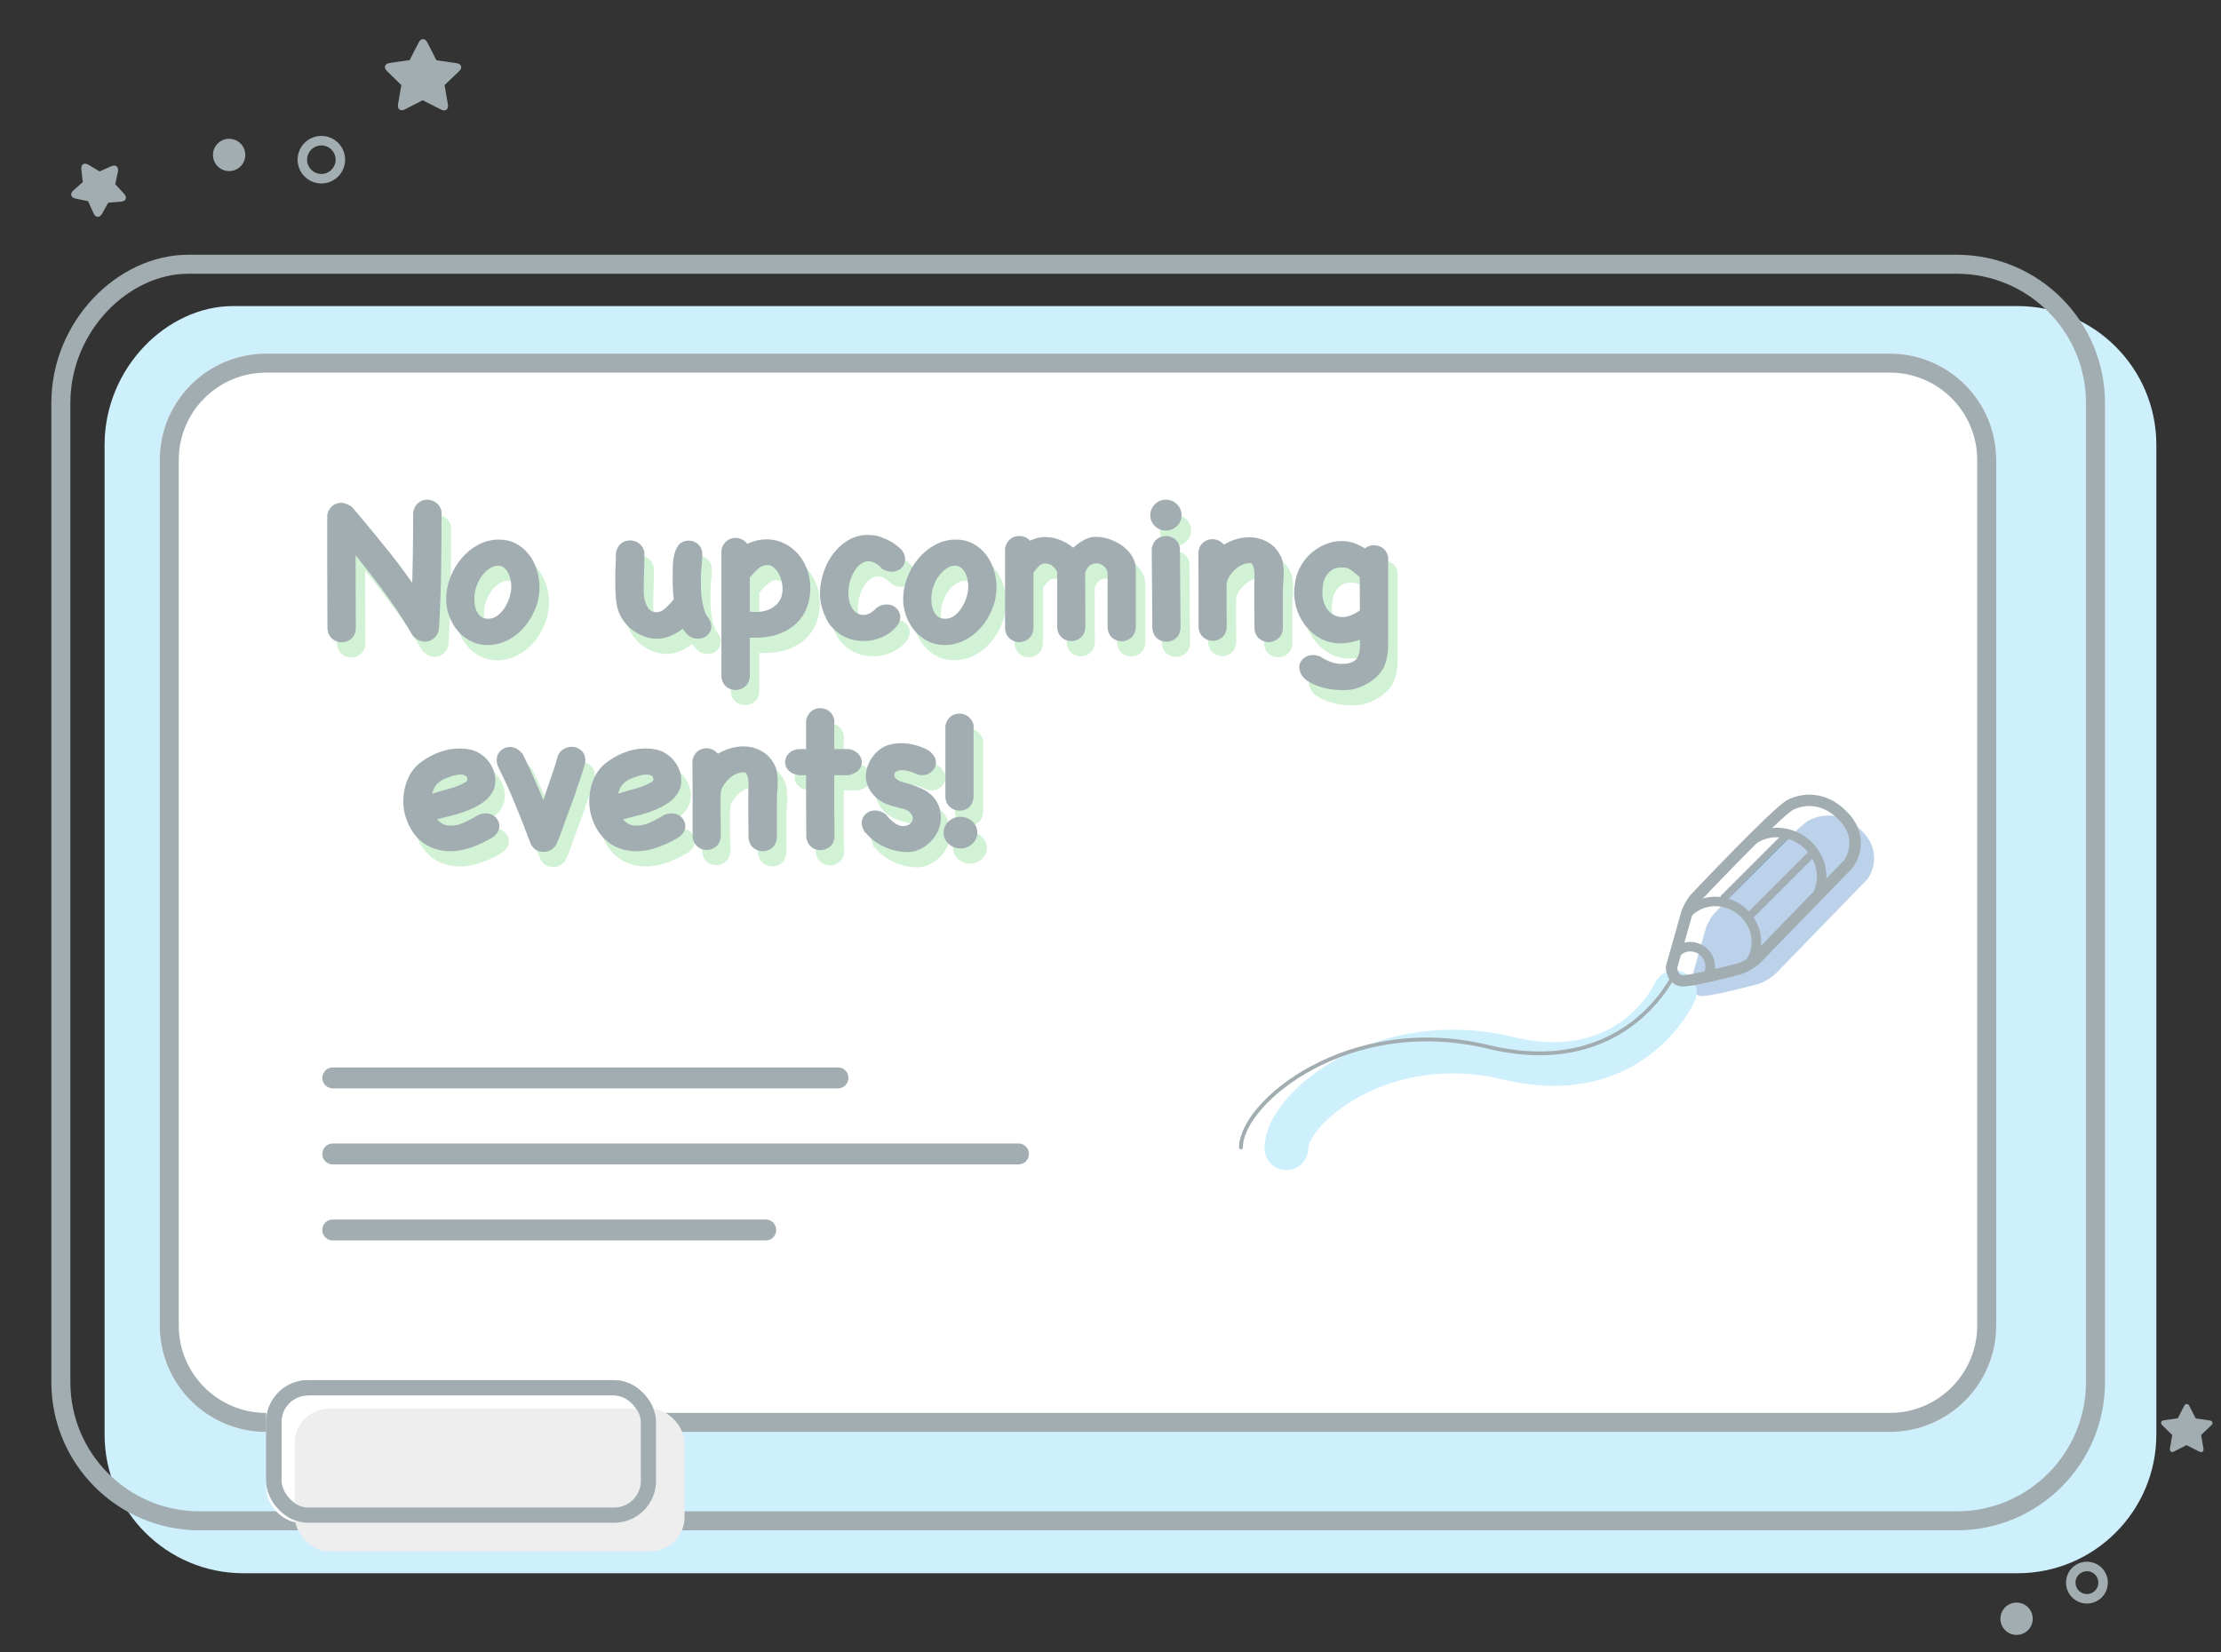 <?xml version="1.0" encoding="UTF-8"?>
<svg width="1168px" height="869px" viewBox="0 0 1168 869" version="1.1" xmlns="http://www.w3.org/2000/svg" xmlns:xlink="http://www.w3.org/1999/xlink">
    <rect x="0" y="0" width="1168" height="869" fill="#333333" stroke="none"/>
    <!-- Generator: Sketch 43.2 (39069) - http://www.bohemiancoding.com/sketch -->
    <title>class is over</title>
    <desc>Created with Sketch.</desc>
    <defs>
        <path d="M140.001,753.232 L139.99,753.232 C109.068,753.232 84,728.161 84,697.226 L84,242.006 L84,242.006 C84,211.075 109.074,186 140.001,186 L993.799,186 C1024.728,186 1049.8,211.071 1049.8,242.006 L1049.8,697.226 C1049.8,728.157 1024.721,753.232 993.809,753.232 L172.385,753.232" id="path-1"></path>
        <rect id="path-2" x="140" y="726" width="205" height="75" rx="18"></rect>
    </defs>
    <g id="Page-1" stroke="none" stroke-width="1" fill="none" fill-rule="evenodd">
        <g id="class-is-over">
            <path d="M55,234.001 C55,193.684 87.685,161 122.573,161 L122.573,161 L1061.006,161 C1101.32,161 1134,193.686 1134,234.001 L1134,754.559 C1134,794.876 1101.322,827.56 1061.001,827.56 L127.999,827.56 C87.683,827.56 55,794.874 55,754.559 L55,234.001 Z" id="Rectangle-15-Copy" fill="#CEF0FD"></path>
            <g id="Rectangle-15">
                <use fill="#FFFFFF" fill-rule="evenodd" xlink:href="#path-1"></use>
                <path stroke="#A2ADB2" stroke-width="10" d="M140.001,748.232 L139.99,748.232 C111.828,748.232 89,725.399 89,697.226 L89,242.006 C89,213.837 111.835,191 140.001,191 L993.799,191 C1021.968,191 1044.8,213.833 1044.8,242.006 L1044.8,697.226 C1044.8,725.392 1021.963,748.232 993.809,748.232 L172.385,748.232 L140.001,748.232 Z"></path>
            </g>
            <path d="M221.141,139 L777.455,139 M806.209,139 L1029.002,139 C1069.318,139 1102,171.68 1102,212.006 L1102,726.994 C1102,767.314 1069.319,800 1029.007,800 L104.993,800 C64.68,800 32,767.32 32,726.994 L32,212.006 C32,171.686 64.683,139 99.009,139 L240.797,139 L806.209,139 Z" id="Rectangle-15" stroke="#A2ADB2" stroke-width="10"></path>
            <path d="M907.5,471.5 L938.516,440.484" id="Line" stroke="#A2ADB2" stroke-width="4" stroke-linecap="square"></path>
            <path d="M889,516.87 C889,516.87 889.202,523.921 895.157,523.921 C901.112,523.921 923.99,517.794 923.99,517.794 C927.195,516.961 931.662,514.362 933.978,511.977 L981.576,462.963 C981.964,462.563 982.513,461.857 982.779,461.385 C982.779,461.385 990.501,449.89 980.32,438.353 C970.14,426.816 958.344,427.831 951.362,431.481 C944.379,435.131 901.775,480.215 901.775,480.215 C899.877,482.213 897.729,485.987 896.98,488.636 L889,516.87 Z" id="Path" fill-opacity="0.477" fill="#71A1D5"></path>
            <path d="M921.5,480.5 L952.516,449.484" id="Line" stroke="#A2ADB2" stroke-width="4" stroke-linecap="square"></path>
            <path d="M676.496,604 C676.496,604 698.852,553.504 764.386,569.314 C829.92,585.125 880.741,543.185 880.741,521.923" id="Path-44" stroke="#CEF0FD" stroke-width="23" stroke-linecap="round" transform="translate(778.618, 562.962) scale(-1, -1) translate(-778.618, -562.962) "></path>
            <path d="M652.614,603.597 C652.614,603.597 677.584,547.196 750.781,564.856 C823.978,582.515 880.741,535.672 880.741,511.923" id="Path-44" stroke="#A2ADB2" stroke-width="2" stroke-linecap="round" transform="translate(766.677, 557.76) scale(-1, -1) translate(-766.677, -557.76) "></path>
            <path d="M929.883,496.437 C929.883,485.391 920.481,476.437 908.883,476.437 C897.285,476.437 887.883,485.391 887.883,496.437" id="Oval" stroke="#A2ADB2" stroke-width="5" transform="translate(908.883, 486.437) rotate(36) translate(-908.883, -486.437) "></path>
            <path d="M964.766,462.169 C964.766,450.132 954.52,440.374 941.881,440.374 C929.242,440.374 918.995,450.132 918.995,462.169" id="Oval" stroke="#A2ADB2" stroke-width="5" transform="translate(941.881, 451.271) rotate(36) translate(-941.881, -451.271) "></path>
            <path d="M902.394,508.809 C902.394,503.435 897.82,499.079 892.177,499.079 C886.535,499.079 881.961,503.435 881.961,508.809" id="Oval" stroke="#A2ADB2" stroke-width="5" transform="translate(892.177, 503.944) rotate(36) translate(-892.177, -503.944) "></path>
            <path d="M879,508.87 C879,508.87 879.202,515.921 885.157,515.921 C891.112,515.921 913.99,509.794 913.99,509.794 C917.195,508.961 921.662,506.362 923.978,503.977 L971.576,454.963 C971.964,454.563 972.513,453.857 972.779,453.385 C972.779,453.385 980.501,441.89 970.32,430.353 C960.14,418.816 948.344,419.831 941.362,423.481 C934.379,427.131 891.775,472.215 891.775,472.215 C889.877,474.213 887.729,477.987 886.98,480.636 L879,508.87 Z" id="Path" stroke="#A2ADB2" stroke-width="6"></path>
            <path d="M174.39,567 L440.06,567" id="Line-Copy" stroke="#A2ADB2" stroke-width="11" stroke-linecap="round" transform="translate(307.53, 566.5) scale(-1, 1) translate(-307.53, -566.5) "></path>
            <path d="M174.46,607 L535.06,607" id="Line-Copy" stroke="#A2ADB2" stroke-width="11" stroke-linecap="round" transform="translate(355.03, 607.5) scale(-1, 1) translate(-355.03, -607.5) "></path>
            <path d="M174.362,647 L402.06,647" id="Line-Copy" stroke="#A2ADB2" stroke-width="11" stroke-linecap="round" transform="translate(288.53, 647.5) scale(-1, 1) translate(-288.53, -647.5) "></path>
            <g id="Rectangle-16">
                <use fill="#FFFFFF" fill-rule="evenodd" xlink:href="#path-2"></use>
                <rect stroke="#92ABB5" stroke-width="8" x="144" y="730" width="197" height="67" rx="18"></rect>
            </g>
            <rect id="Rectangle-16" fill="#EEEEEE" x="155" y="741" width="205" height="75" rx="18"></rect>
            <rect id="Rectangle-16" stroke="#A2ADB2" stroke-width="8" x="144" y="730" width="197" height="67" rx="18"></rect>
            <circle id="Oval-10-Copy" stroke="#A2ADB2" stroke-width="5" cx="1097.5" cy="832.5" r="8.5"></circle>
            <circle id="Oval-10-Copy-3" fill="#A2ADB2" cx="1060.5" cy="851.5" r="8.5"></circle>
            <circle id="Oval-10-Copy" stroke="#A2ADB2" stroke-width="5" cx="169" cy="84" r="10"></circle>
            <circle id="Oval-10-Copy-3" fill="#A2ADB2" cx="120.5" cy="81.5" r="8.5"></circle>
            <path d="M224.282,277.58 C224.65,275.959 225.331,274.762 226.326,273.989 C227.32,273.215 228.444,272.829 229.696,272.829 C230.875,272.829 231.998,273.197 233.066,273.934 C234.134,274.67 234.853,275.775 235.221,277.249 C235.221,287.635 235.147,297.746 235,307.58 C234.853,317.414 234.484,327.562 233.895,338.022 C233.821,338.39 233.785,338.667 233.785,338.851 L233.785,339.348 C233.269,340.748 232.532,341.797 231.575,342.497 C230.617,343.197 229.622,343.547 228.591,343.547 C226.897,343.547 225.276,342.773 223.729,341.227 L222.956,339.901 C220.451,335.702 217.891,331.65 215.276,327.746 C212.661,323.842 209.972,320.048 207.21,316.365 C204.447,312.681 201.63,309.017 198.757,305.37 C195.884,301.724 192.974,298.059 190.028,294.376 L190.028,312.939 C190.028,316.77 190.046,320.748 190.083,324.873 C190.12,328.998 190.138,333.492 190.138,338.354 C190.064,340.269 189.457,341.669 188.315,342.552 C187.173,343.436 185.976,343.878 184.724,343.878 C183.398,343.878 182.201,343.455 181.133,342.608 C180.064,341.761 179.42,340.49 179.199,338.796 C179.199,333.934 179.18,329.017 179.144,324.044 C179.107,319.072 179.088,314.044 179.088,308.961 L179.088,279.017 C179.457,277.543 180.12,276.42 181.077,275.646 C182.035,274.873 183.177,274.486 184.503,274.486 C185.608,274.486 187.007,275.039 188.702,276.144 L192.127,280.122 C197.799,286.899 203.25,293.547 208.481,300.066 C213.711,306.586 218.757,313.529 223.619,320.895 C223.84,313.455 224.006,306.291 224.116,299.403 C224.227,292.516 224.282,285.278 224.282,277.691 L224.282,277.58 Z M267.376,293.823 C270.47,293.823 273.214,294.486 275.608,295.812 C278.002,297.138 280.028,298.888 281.685,301.061 C283.343,303.234 284.595,305.702 285.442,308.464 C286.289,311.227 286.713,314.044 286.713,316.917 C286.713,318.169 286.639,319.33 286.492,320.398 C286.344,321.466 286.16,322.552 285.939,323.657 C285.129,326.678 283.932,329.514 282.348,332.166 C280.764,334.818 278.904,337.12 276.768,339.072 C274.632,341.024 272.256,342.552 269.641,343.657 C267.026,344.762 264.282,345.315 261.409,345.315 C258.389,345.315 255.645,344.652 253.177,343.326 C250.709,342 248.628,340.287 246.934,338.188 C245.239,336.088 243.932,333.731 243.011,331.116 C242.09,328.501 241.63,325.867 241.63,323.215 C241.63,319.532 242.311,315.941 243.674,312.442 C245.037,308.943 246.878,305.812 249.199,303.05 C251.519,300.287 254.245,298.059 257.376,296.365 C260.506,294.67 263.84,293.823 267.376,293.823 Z M253.122,317.58 C252.68,319.274 252.459,321.153 252.459,323.215 C252.459,325.278 252.753,327.212 253.343,329.017 C253.932,330.821 254.908,332.35 256.271,333.602 C257.634,334.855 259.457,335.481 261.74,335.481 C263.95,335.481 265.921,334.836 267.652,333.547 C269.383,332.258 270.856,330.674 272.072,328.796 C273.287,326.917 274.227,324.891 274.89,322.718 C275.552,320.545 275.884,318.575 275.884,316.807 C275.884,315.186 275.7,313.584 275.331,312 C274.963,310.416 274.392,308.998 273.619,307.746 C272.845,306.494 271.906,305.481 270.801,304.707 C269.696,303.934 268.444,303.547 267.044,303.547 C265.276,303.547 263.619,304.007 262.072,304.928 C260.525,305.849 259.144,306.991 257.928,308.354 C256.713,309.716 255.7,311.227 254.89,312.884 C254.079,314.541 253.49,316.107 253.122,317.58 Z M375.663,333.823 C376.621,335.149 377.099,336.365 377.099,337.47 C377.099,338.796 376.602,339.882 375.608,340.729 C374.613,341.576 373.416,342 372.017,342 C370.322,342 368.867,341.374 367.652,340.122 C366.436,338.869 365.424,337.396 364.613,335.702 C362.772,337.396 360.599,338.869 358.094,340.122 C355.589,341.374 353.048,342 350.47,342 C348.481,342 346.51,341.65 344.558,340.95 C342.606,340.25 340.801,339.293 339.144,338.077 C337.486,336.862 336.05,335.444 334.834,333.823 C333.619,332.203 332.68,330.471 332.017,328.63 C331.427,326.715 331.041,324.615 330.856,322.331 C330.672,320.048 330.58,317.654 330.58,315.149 L330.58,310.398 C330.58,308.851 330.617,307.341 330.691,305.867 C330.764,304.615 330.82,303.4 330.856,302.221 C330.893,301.042 330.912,299.937 330.912,298.906 C331.28,297.285 331.961,296.107 332.956,295.37 C333.95,294.634 335.11,294.265 336.436,294.265 C337.541,294.265 338.628,294.615 339.696,295.315 C340.764,296.015 341.483,297.101 341.851,298.575 L341.851,303.547 C341.851,305.168 341.814,306.788 341.74,308.409 C341.667,310.103 341.611,311.761 341.575,313.381 C341.538,315.002 341.519,316.733 341.519,318.575 C341.519,322.553 342.293,325.794 343.84,328.298 C345.387,330.803 347.486,332.055 350.138,332.055 C352.274,332.055 354.263,331.227 356.105,329.569 C357.947,327.912 359.715,326.015 361.409,323.878 C360.967,320.343 360.746,316.733 360.746,313.05 C360.746,310.913 360.764,308.74 360.801,306.53 C360.838,304.32 361.059,302.313 361.464,300.508 C361.869,298.703 362.495,297.23 363.343,296.088 C364.19,294.947 365.46,294.376 367.155,294.376 C368.481,294.376 369.678,294.818 370.746,295.702 C371.814,296.586 372.348,297.912 372.348,299.68 C372.348,301.227 372.238,302.994 372.017,304.983 C371.869,306.236 371.759,307.562 371.685,308.961 C371.611,310.361 371.575,311.797 371.575,313.271 C371.575,315.26 371.63,317.267 371.74,319.293 C371.851,321.319 372.072,323.252 372.403,325.094 C372.735,326.936 373.158,328.611 373.674,330.122 C374.19,331.632 374.853,332.866 375.663,333.823 Z M386.381,297.58 C386.75,296.033 387.431,294.873 388.425,294.099 C389.42,293.326 390.543,292.939 391.796,292.939 C392.901,292.939 393.969,293.271 395,293.934 C396.031,294.597 396.768,295.554 397.21,296.807 C398.831,295.775 400.599,295.002 402.514,294.486 C404.429,293.971 406.344,293.713 408.26,293.713 C411.206,293.713 413.95,294.339 416.492,295.591 C419.033,296.843 421.243,298.538 423.122,300.674 C425,302.81 426.473,305.315 427.541,308.188 C428.61,311.061 429.144,314.081 429.144,317.249 C429.144,320.785 428.573,324.026 427.431,326.972 C426.289,329.919 424.576,332.46 422.293,334.597 C420.009,336.733 417.21,338.409 413.895,339.624 C410.58,340.84 406.713,341.448 402.293,341.448 L399.751,341.448 C398.941,341.448 398.131,341.374 397.32,341.227 L397.32,363.547 C397.247,365.389 396.639,366.751 395.497,367.635 C394.355,368.519 393.122,368.961 391.796,368.961 C390.543,368.961 389.383,368.556 388.315,367.746 C387.247,366.936 386.602,365.683 386.381,363.989 L386.381,297.58 Z M397.32,311.061 L397.32,331.392 C399.015,331.761 400.672,331.945 402.293,331.945 C406.934,331.945 410.801,330.692 413.895,328.188 C416.989,325.683 418.536,322.221 418.536,317.801 C418.536,316.107 418.297,314.394 417.818,312.663 C417.339,310.932 416.657,309.366 415.773,307.967 C414.889,306.567 413.84,305.425 412.624,304.541 C411.409,303.657 410.101,303.215 408.702,303.215 C406.418,303.215 404.392,303.971 402.624,305.481 C400.856,306.991 399.346,308.556 398.094,310.177 L397.32,311.061 Z M467.155,329.514 C467.744,328.924 468.407,328.519 469.144,328.298 C469.88,328.077 470.617,327.967 471.354,327.967 C472.827,327.967 474.042,328.427 475,329.348 C475.958,330.269 476.436,331.355 476.436,332.608 C476.436,333.86 475.884,335.149 474.779,336.475 C472.716,338.759 470.322,340.453 467.597,341.558 C464.871,342.663 462.035,343.215 459.088,343.215 C457.173,343.215 455.276,342.958 453.398,342.442 C451.519,341.926 449.751,341.134 448.094,340.066 C446.436,338.998 444.945,337.691 443.619,336.144 C442.293,334.597 441.262,332.792 440.525,330.729 L440.525,330.84 C438.683,326.641 437.947,322.368 438.315,318.022 C438.536,314.928 439.217,311.816 440.359,308.685 C441.501,305.554 443.066,302.7 445.055,300.122 C447.044,297.543 449.42,295.444 452.182,293.823 C454.945,292.203 457.983,291.392 461.298,291.392 C462.33,291.392 463.324,291.448 464.282,291.558 C465.239,291.669 466.234,291.908 467.265,292.276 C469.328,293.013 471.188,293.86 472.845,294.818 C474.503,295.775 476.179,297.101 477.873,298.796 C478.61,300.048 478.978,301.116 478.978,302 C478.978,302.958 478.757,303.805 478.315,304.541 C477.873,305.278 477.265,305.831 476.492,306.199 C475.718,306.567 474.797,306.733 473.729,306.696 C472.661,306.659 471.538,306.346 470.359,305.757 C468.812,304.136 467.32,302.976 465.884,302.276 C464.448,301.576 463.066,301.227 461.74,301.227 C459.972,301.227 458.315,301.761 456.768,302.829 C455.221,303.897 453.895,305.315 452.79,307.083 C451.685,308.851 450.801,310.84 450.138,313.05 C449.475,315.26 449.144,317.506 449.144,319.79 C449.144,321.042 449.236,322.295 449.42,323.547 C449.604,324.799 449.954,325.978 450.47,327.083 C451.427,329.293 452.68,330.913 454.227,331.945 C455.773,332.976 457.394,333.492 459.088,333.492 C460.341,333.492 461.667,333.16 463.066,332.497 C464.466,331.834 465.792,330.84 467.044,329.514 L467.155,329.514 Z M507.707,293.823 C510.801,293.823 513.545,294.486 515.939,295.812 C518.333,297.138 520.359,298.888 522.017,301.061 C523.674,303.234 524.926,305.702 525.773,308.464 C526.621,311.227 527.044,314.044 527.044,316.917 C527.044,318.169 526.971,319.33 526.823,320.398 C526.676,321.466 526.492,322.552 526.271,323.657 C525.46,326.678 524.263,329.514 522.68,332.166 C521.096,334.818 519.236,337.12 517.099,339.072 C514.963,341.024 512.587,342.552 509.972,343.657 C507.357,344.762 504.613,345.315 501.74,345.315 C498.72,345.315 495.976,344.652 493.508,343.326 C491.041,342 488.959,340.287 487.265,338.188 C485.571,336.088 484.263,333.731 483.343,331.116 C482.422,328.501 481.961,325.867 481.961,323.215 C481.961,319.532 482.643,315.941 484.006,312.442 C485.368,308.943 487.21,305.812 489.53,303.05 C491.851,300.287 494.576,298.059 497.707,296.365 C500.838,294.67 504.171,293.823 507.707,293.823 Z M493.453,317.58 C493.011,319.274 492.79,321.153 492.79,323.215 C492.79,325.278 493.085,327.212 493.674,329.017 C494.263,330.821 495.239,332.35 496.602,333.602 C497.965,334.855 499.788,335.481 502.072,335.481 C504.282,335.481 506.252,334.836 507.983,333.547 C509.715,332.258 511.188,330.674 512.403,328.796 C513.619,326.917 514.558,324.891 515.221,322.718 C515.884,320.545 516.215,318.575 516.215,316.807 C516.215,315.186 516.031,313.584 515.663,312 C515.295,310.416 514.724,308.998 513.95,307.746 C513.177,306.494 512.238,305.481 511.133,304.707 C510.028,303.934 508.775,303.547 507.376,303.547 C505.608,303.547 503.95,304.007 502.403,304.928 C500.856,305.849 499.475,306.991 498.26,308.354 C497.044,309.716 496.031,311.227 495.221,312.884 C494.411,314.541 493.821,316.107 493.453,317.58 Z M562.956,338.243 L562.956,308.519 C562.145,306.53 560.93,304.965 559.309,303.823 C557.689,302.681 555.884,302.221 553.895,302.442 C553.158,302.516 552.532,302.663 552.017,302.884 C551.501,303.105 550.985,303.436 550.47,303.878 C549.954,304.32 549.383,304.91 548.757,305.646 C548.131,306.383 547.376,307.304 546.492,308.409 L546.492,338.354 C546.418,340.195 545.81,341.558 544.669,342.442 C543.527,343.326 542.293,343.768 540.967,343.768 C539.715,343.768 538.554,343.363 537.486,342.552 C536.418,341.742 535.773,340.49 535.552,338.796 L535.552,296.475 C536.436,293.455 538.241,291.945 540.967,291.945 C541.998,291.945 542.956,292.184 543.84,292.663 C544.724,293.142 545.424,293.934 545.939,295.039 C547.044,294.376 548.352,293.786 549.862,293.271 C551.372,292.755 552.974,292.497 554.669,292.497 C557.32,292.497 559.991,293.087 562.68,294.265 C565.368,295.444 567.597,296.991 569.365,298.906 C570.101,298.169 570.93,297.414 571.851,296.641 C572.772,295.867 573.729,295.168 574.724,294.541 C575.718,293.915 576.75,293.4 577.818,292.994 C578.886,292.589 579.972,292.387 581.077,292.387 C583.435,292.387 585.755,292.792 588.039,293.602 C590.322,294.413 592.385,295.499 594.227,296.862 C596.068,298.225 597.541,299.808 598.646,301.613 C599.751,303.418 600.304,305.352 600.304,307.414 L600.304,337.912 C600.23,339.753 599.622,341.116 598.481,342 C597.339,342.884 596.142,343.326 594.89,343.326 C593.564,343.326 592.385,342.921 591.354,342.11 C590.322,341.3 589.696,340.048 589.475,338.354 L589.475,308.519 C588.665,306.236 587.523,304.634 586.05,303.713 C584.576,302.792 583.14,302.331 581.74,302.331 C580.046,302.331 578.536,302.773 577.21,303.657 C575.884,304.541 574.705,306.199 573.674,308.63 L573.785,337.801 C573.711,339.643 573.122,341.006 572.017,341.89 C570.912,342.773 569.696,343.215 568.37,343.215 C567.044,343.215 565.866,342.81 564.834,342 C563.803,341.19 563.177,339.937 562.956,338.243 Z M623.84,338.133 C623.766,339.974 623.177,341.337 622.072,342.221 C620.967,343.105 619.751,343.547 618.425,343.547 C617.099,343.547 615.921,343.142 614.89,342.331 C613.858,341.521 613.232,340.269 613.011,338.575 L612.68,296.586 C613.048,295.039 613.711,293.878 614.669,293.105 C615.626,292.331 616.768,291.945 618.094,291.945 C619.273,291.945 620.378,292.295 621.409,292.994 C622.44,293.694 623.14,294.781 623.508,296.254 L623.84,338.133 Z M611.906,279.017 C611.906,277.322 612.514,275.867 613.729,274.652 C614.945,273.436 616.4,272.829 618.094,272.829 C619.862,272.829 621.354,273.436 622.569,274.652 C623.785,275.867 624.392,277.322 624.392,279.017 C624.392,280.711 623.785,282.147 622.569,283.326 C621.354,284.505 619.862,285.094 618.094,285.094 C616.4,285.094 614.945,284.505 613.729,283.326 C612.514,282.147 611.906,280.711 611.906,279.017 Z M677.652,338.354 C677.578,340.195 676.971,341.558 675.829,342.442 C674.687,343.326 673.49,343.768 672.238,343.768 C670.912,343.768 669.715,343.363 668.646,342.552 C667.578,341.742 666.934,340.49 666.713,338.796 L666.713,336.088 C666.713,335.094 666.694,333.768 666.657,332.11 C666.621,330.453 666.602,328.317 666.602,325.702 L666.602,315.481 C666.602,314.523 666.639,313.308 666.713,311.834 C666.786,310.361 666.713,308.906 666.492,307.47 C666.271,306.033 665.847,304.799 665.221,303.768 C664.595,302.737 663.619,302.221 662.293,302.221 C660.083,302.221 657.928,302.847 655.829,304.099 C653.729,305.352 651.832,307.193 650.138,309.624 C649.549,310.508 649.088,311.337 648.757,312.11 C648.425,312.884 648.186,314.007 648.039,315.481 L648.039,326.586 C648.039,330.232 648.076,333.934 648.149,337.691 C648.076,339.532 647.486,340.895 646.381,341.779 C645.276,342.663 644.061,343.105 642.735,343.105 C641.482,343.105 640.322,342.7 639.254,341.89 C638.186,341.079 637.541,339.827 637.32,338.133 L637.32,318.243 C637.32,315.002 637.302,311.742 637.265,308.464 C637.228,305.186 637.21,301.779 637.21,298.243 C637.578,296.622 638.26,295.444 639.254,294.707 C640.249,293.971 641.372,293.602 642.624,293.602 C643.656,293.602 644.687,293.915 645.718,294.541 C646.75,295.168 647.449,296.107 647.818,297.359 C649.954,295.886 652.238,294.726 654.669,293.878 C657.099,293.031 659.604,292.608 662.182,292.608 C664.982,292.608 667.652,293.271 670.193,294.597 C672.735,295.923 674.779,297.948 676.326,300.674 C677.063,302 677.541,303.4 677.762,304.873 C677.983,306.346 678.094,307.856 678.094,309.403 C678.094,310.95 678.02,312.479 677.873,313.989 C677.726,315.499 677.652,316.917 677.652,318.243 L677.652,338.354 Z M690.249,359.127 C690.249,357.58 690.985,356.328 692.459,355.37 C693.932,354.413 695.847,354.302 698.204,355.039 C702.477,357.838 706.565,359.238 710.47,359.238 C714.669,359.238 717.67,358.262 719.475,356.309 C721.28,354.357 722.182,351.503 722.182,347.746 L722.182,341.779 L717.762,343.215 C715.994,343.657 714.521,343.971 713.343,344.155 C712.164,344.339 710.985,344.431 709.807,344.431 C706.492,344.431 703.453,343.713 700.691,342.276 C697.928,340.84 695.589,338.961 693.674,336.641 C691.759,334.32 690.267,331.705 689.199,328.796 C688.131,325.886 687.597,322.921 687.597,319.901 C687.597,318.206 687.744,316.475 688.039,314.707 C688.333,312.939 688.812,311.208 689.475,309.514 C690.285,307.451 691.409,305.499 692.845,303.657 C694.282,301.816 695.939,300.232 697.818,298.906 C699.696,297.58 701.703,296.53 703.84,295.757 C705.976,294.983 708.186,294.597 710.47,294.597 C712.974,294.597 715.239,295.02 717.265,295.867 C719.291,296.715 721.262,297.764 723.177,299.017 C724.208,297.543 725.645,296.807 727.486,296.807 C728.738,296.807 729.88,297.157 730.912,297.856 C731.943,298.556 732.643,299.643 733.011,301.116 L733.011,347.414 C733.011,351.319 732.403,354.689 731.188,357.525 C729.972,360.361 727.634,362.921 724.171,365.204 C722.772,366.088 721.225,366.88 719.53,367.58 C717.836,368.28 716.142,368.703 714.448,368.851 C712.753,369.072 710.599,369.09 707.983,368.906 C705.368,368.722 702.772,368.243 700.193,367.47 C697.615,366.696 695.368,365.646 693.453,364.32 C691.538,362.994 690.47,361.263 690.249,359.127 Z M722.182,330.066 C722.182,326.751 722.164,323.529 722.127,320.398 C722.09,317.267 722.072,314.044 722.072,310.729 C720.599,309.403 719.033,308.077 717.376,306.751 C715.718,305.425 713.932,304.689 712.017,304.541 C708.996,304.32 706.584,304.762 704.779,305.867 C702.974,306.972 701.593,308.354 700.635,310.011 C699.678,311.669 699.07,313.381 698.812,315.149 C698.554,316.917 698.425,318.354 698.425,319.459 C698.425,321.816 698.757,323.934 699.42,325.812 C700.083,327.691 700.985,329.274 702.127,330.564 C703.269,331.853 704.613,332.847 706.16,333.547 C707.707,334.247 709.328,334.597 711.022,334.597 C714.411,334.597 718.131,333.087 722.182,330.066 Z M257.541,438.409 C258.72,437.967 259.807,437.783 260.801,437.856 C261.796,437.93 262.643,438.188 263.343,438.63 C264.042,439.072 264.595,439.643 265,440.343 C265.405,441.042 265.608,441.797 265.608,442.608 C265.608,443.418 265.35,444.21 264.834,444.983 C264.319,445.757 263.508,446.475 262.403,447.138 C259.309,448.98 255.976,450.545 252.403,451.834 C248.831,453.123 245.239,453.768 241.63,453.768 C239.494,453.768 237.32,453.455 235.11,452.829 C232.901,452.203 230.838,451.227 228.923,449.901 C225.829,447.617 223.416,444.615 221.685,440.895 C219.954,437.175 219.088,433.363 219.088,429.459 C219.088,425.628 219.843,421.945 221.354,418.409 C222.864,414.873 225.276,412 228.591,409.79 C231.243,407.948 234.116,406.475 237.21,405.37 C240.304,404.265 243.508,403.713 246.823,403.713 C248.591,403.713 250.322,403.897 252.017,404.265 C253.637,404.634 255.147,405.278 256.547,406.199 C257.947,407.12 259.162,408.225 260.193,409.514 C261.225,410.803 262.035,412.221 262.624,413.768 C263.214,415.315 263.508,416.862 263.508,418.409 C263.508,419.44 263.398,420.435 263.177,421.392 C262.956,422.35 262.551,423.271 261.961,424.155 C260.856,425.923 259.346,427.451 257.431,428.74 C255.516,430.029 253.416,431.153 251.133,432.11 C248.849,433.068 246.492,433.878 244.061,434.541 C241.63,435.204 239.346,435.794 237.21,436.309 C234.926,436.899 233.471,437.267 232.845,437.414 C232.219,437.562 231.832,437.635 231.685,437.635 C232.716,439.772 234.19,441.466 236.105,442.718 C238.02,443.971 240.378,444.486 243.177,444.265 C245.534,444.118 247.983,443.436 250.525,442.221 C253.066,441.006 255.405,439.735 257.541,438.409 Z M237.21,416.199 C234.779,417.451 232.974,419.127 231.796,421.227 C230.617,423.326 229.954,425.665 229.807,428.243 L229.972,428.188 C230.083,428.151 230.414,428.059 230.967,427.912 C231.519,427.764 232.348,427.525 233.453,427.193 C234.558,426.862 236.142,426.401 238.204,425.812 C238.941,425.591 240.046,425.278 241.519,424.873 C242.993,424.468 244.484,423.989 245.994,423.436 C247.505,422.884 248.904,422.239 250.193,421.503 C251.483,420.766 252.348,419.956 252.79,419.072 C252.937,416.936 252.459,415.462 251.354,414.652 C250.249,413.842 248.923,413.436 247.376,413.436 C245.681,413.436 243.877,413.75 241.961,414.376 C240.046,415.002 238.462,415.61 237.21,416.199 Z M300.414,405.812 C301.004,404.781 301.796,404.026 302.79,403.547 C303.785,403.068 304.761,402.829 305.718,402.829 C307.118,402.829 308.352,403.326 309.42,404.32 C310.488,405.315 310.948,406.77 310.801,408.685 C309.991,411.779 309.07,414.781 308.039,417.691 C307.007,420.6 305.976,423.529 304.945,426.475 L305.055,426.475 L303.287,431.337 L301.409,436.309 C300.451,439.035 299.494,441.724 298.536,444.376 C297.578,447.028 296.584,449.495 295.552,451.779 C294.227,453.326 292.68,454.099 290.912,454.099 C288.554,454.099 286.897,453.105 285.939,451.116 C283.361,444.191 280.672,437.322 277.873,430.508 C275.074,423.694 272.053,417.046 268.812,410.564 C268.37,409.532 268.168,408.556 268.204,407.635 C268.241,406.715 268.481,405.904 268.923,405.204 C269.365,404.505 269.954,403.952 270.691,403.547 C271.427,403.142 272.238,402.939 273.122,402.939 C275.037,402.939 276.768,403.934 278.315,405.923 C280.451,410.343 282.569,414.928 284.669,419.68 C286.768,424.431 288.849,429.422 290.912,434.652 C291.133,434.136 291.335,433.602 291.519,433.05 C291.704,432.497 291.906,431.853 292.127,431.116 C292.348,430.379 292.624,429.495 292.956,428.464 C293.287,427.433 293.711,426.18 294.227,424.707 C295.331,421.613 296.4,418.519 297.431,415.425 C298.462,412.331 299.457,409.127 300.414,405.812 Z M355.331,438.409 C356.51,437.967 357.597,437.783 358.591,437.856 C359.586,437.93 360.433,438.188 361.133,438.63 C361.832,439.072 362.385,439.643 362.79,440.343 C363.195,441.042 363.398,441.797 363.398,442.608 C363.398,443.418 363.14,444.21 362.624,444.983 C362.109,445.757 361.298,446.475 360.193,447.138 C357.099,448.98 353.766,450.545 350.193,451.834 C346.621,453.123 343.029,453.768 339.42,453.768 C337.284,453.768 335.111,453.455 332.901,452.829 C330.691,452.203 328.628,451.227 326.713,449.901 C323.619,447.617 321.206,444.615 319.475,440.895 C317.744,437.175 316.878,433.363 316.878,429.459 C316.878,425.628 317.634,421.945 319.144,418.409 C320.654,414.873 323.066,412 326.381,409.79 C329.033,407.948 331.906,406.475 335,405.37 C338.094,404.265 341.298,403.713 344.613,403.713 C346.381,403.713 348.112,403.897 349.807,404.265 C351.427,404.634 352.937,405.278 354.337,406.199 C355.737,407.12 356.952,408.225 357.983,409.514 C359.015,410.803 359.825,412.221 360.414,413.768 C361.004,415.315 361.298,416.862 361.298,418.409 C361.298,419.44 361.188,420.435 360.967,421.392 C360.746,422.35 360.341,423.271 359.751,424.155 C358.646,425.923 357.136,427.451 355.221,428.74 C353.306,430.029 351.206,431.153 348.923,432.11 C346.639,433.068 344.282,433.878 341.851,434.541 C339.42,435.204 337.136,435.794 335,436.309 C332.716,436.899 331.262,437.267 330.635,437.414 C330.009,437.562 329.622,437.635 329.475,437.635 C330.506,439.772 331.98,441.466 333.895,442.718 C335.81,443.971 338.168,444.486 340.967,444.265 C343.324,444.118 345.773,443.436 348.315,442.221 C350.856,441.006 353.195,439.735 355.331,438.409 Z M335,416.199 C332.569,417.451 330.764,419.127 329.586,421.227 C328.407,423.326 327.744,425.665 327.597,428.243 L327.762,428.188 C327.873,428.151 328.204,428.059 328.757,427.912 C329.309,427.764 330.138,427.525 331.243,427.193 C332.348,426.862 333.932,426.401 335.994,425.812 C336.731,425.591 337.836,425.278 339.309,424.873 C340.783,424.468 342.274,423.989 343.785,423.436 C345.295,422.884 346.694,422.239 347.983,421.503 C349.273,420.766 350.138,419.956 350.58,419.072 C350.727,416.936 350.249,415.462 349.144,414.652 C348.039,413.842 346.713,413.436 345.166,413.436 C343.471,413.436 341.667,413.75 339.751,414.376 C337.836,415.002 336.252,415.61 335,416.199 Z M411.575,448.354 C411.501,450.195 410.893,451.558 409.751,452.442 C408.61,453.326 407.413,453.768 406.16,453.768 C404.834,453.768 403.637,453.363 402.569,452.552 C401.501,451.742 400.856,450.49 400.635,448.796 L400.635,446.088 C400.635,445.094 400.617,443.768 400.58,442.11 C400.543,440.453 400.525,438.317 400.525,435.702 L400.525,425.481 C400.525,424.523 400.562,423.308 400.635,421.834 C400.709,420.361 400.635,418.906 400.414,417.47 C400.193,416.033 399.77,414.799 399.144,413.768 C398.517,412.737 397.541,412.221 396.215,412.221 C394.006,412.221 391.851,412.847 389.751,414.099 C387.652,415.352 385.755,417.193 384.061,419.624 C383.471,420.508 383.011,421.337 382.68,422.11 C382.348,422.884 382.109,424.007 381.961,425.481 L381.961,436.586 C381.961,440.232 381.998,443.934 382.072,447.691 C381.998,449.532 381.409,450.895 380.304,451.779 C379.199,452.663 377.983,453.105 376.657,453.105 C375.405,453.105 374.245,452.7 373.177,451.89 C372.109,451.079 371.464,449.827 371.243,448.133 L371.243,428.243 C371.243,425.002 371.225,421.742 371.188,418.464 C371.151,415.186 371.133,411.779 371.133,408.243 C371.501,406.622 372.182,405.444 373.177,404.707 C374.171,403.971 375.295,403.602 376.547,403.602 C377.578,403.602 378.61,403.915 379.641,404.541 C380.672,405.168 381.372,406.107 381.74,407.359 C383.877,405.886 386.16,404.726 388.591,403.878 C391.022,403.031 393.527,402.608 396.105,402.608 C398.904,402.608 401.575,403.271 404.116,404.597 C406.657,405.923 408.702,407.948 410.249,410.674 C410.985,412 411.464,413.4 411.685,414.873 C411.906,416.346 412.017,417.856 412.017,419.403 C412.017,420.95 411.943,422.479 411.796,423.989 C411.648,425.499 411.575,426.917 411.575,428.243 L411.575,448.354 Z M425.387,413.768 C423.545,413.473 422.164,412.884 421.243,412 C420.322,411.116 419.862,410.085 419.862,408.906 C419.862,407.727 420.359,406.622 421.354,405.591 C422.348,404.56 423.84,404.044 425.829,404.044 L430.912,404.044 L430.912,387.138 C431.28,385.591 431.961,384.431 432.956,383.657 C433.95,382.884 435.074,382.497 436.326,382.497 C437.505,382.497 438.61,382.847 439.641,383.547 C440.672,384.247 441.372,385.333 441.74,386.807 L441.74,404.044 L451.464,404.044 C453.085,404.486 454.282,405.149 455.055,406.033 C455.829,406.917 456.215,407.875 456.215,408.906 C456.215,411.263 454.521,412.884 451.133,413.768 L441.74,413.768 L441.74,434.099 C441.74,436.383 441.759,438.667 441.796,440.95 C441.832,443.234 441.851,445.517 441.851,447.801 C441.851,449.643 441.262,451.006 440.083,451.89 C438.904,452.773 437.689,453.215 436.436,453.215 C435.184,453.215 434.024,452.81 432.956,452 C431.888,451.19 431.243,449.937 431.022,448.243 C431.022,445.444 431.004,442.553 430.967,439.569 C430.93,436.586 430.912,433.621 430.912,430.674 L430.912,413.768 L425.387,413.768 Z M460.967,443.823 C459.936,441.687 459.917,439.901 460.912,438.464 C461.906,437.028 463.361,436.309 465.276,436.309 C466.529,436.309 467.891,436.788 469.365,437.746 C470.912,439.808 472.753,441.54 474.89,442.939 C477.026,444.339 479.273,444.818 481.63,444.376 C482.735,444.155 483.711,443.731 484.558,443.105 C485.405,442.479 486.031,441.761 486.436,440.95 C486.842,440.14 487.044,439.256 487.044,438.298 C487.044,437.341 486.786,436.457 486.271,435.646 C485.608,434.615 484.89,433.805 484.116,433.215 C483.343,432.626 482.532,432.184 481.685,431.89 C480.838,431.595 480.028,431.374 479.254,431.227 C478.481,431.079 477.762,430.895 477.099,430.674 C475.994,430.379 474.89,430.066 473.785,429.735 C472.68,429.403 471.611,428.98 470.58,428.464 C469.549,427.948 468.554,427.304 467.597,426.53 C466.639,425.757 465.718,424.781 464.834,423.602 C464.024,422.497 463.398,421.3 462.956,420.011 C462.514,418.722 462.293,417.525 462.293,416.42 C462.293,414.873 462.587,413.289 463.177,411.669 C463.766,410.048 464.558,408.556 465.552,407.193 C466.547,405.831 467.726,404.652 469.088,403.657 C470.451,402.663 471.906,401.982 473.453,401.613 C476.547,400.803 479.77,400.692 483.122,401.282 C486.473,401.871 489.475,402.902 492.127,404.376 C493.158,405.112 493.932,405.886 494.448,406.696 C494.963,407.506 495.221,408.28 495.221,409.017 C495.221,409.901 494.982,410.692 494.503,411.392 C494.024,412.092 493.398,412.663 492.624,413.105 C491.851,413.547 490.967,413.768 489.972,413.768 C488.978,413.768 487.928,413.473 486.823,412.884 C485.939,412.442 484.705,412.018 483.122,411.613 C481.538,411.208 479.972,411.061 478.425,411.171 C476.878,411.282 475.589,411.779 474.558,412.663 C473.527,413.547 473.122,415.02 473.343,417.083 C473.785,417.893 474.319,418.575 474.945,419.127 C475.571,419.68 476.271,420.14 477.044,420.508 C477.818,420.877 478.646,421.19 479.53,421.448 C480.414,421.705 481.262,421.945 482.072,422.166 C484.355,422.829 486.455,423.584 488.37,424.431 C490.285,425.278 491.943,426.328 493.343,427.58 C494.742,428.832 495.829,430.343 496.602,432.11 C497.376,433.878 497.762,436.015 497.762,438.519 C497.762,440.508 497.32,442.442 496.436,444.32 C495.552,446.199 494.392,447.875 492.956,449.348 C491.519,450.821 489.88,452 488.039,452.884 C486.197,453.768 484.355,454.21 482.514,454.21 C478.389,454.21 474.374,453.289 470.47,451.448 C466.565,449.606 463.435,447.064 461.077,443.823 L460.967,443.823 Z M503.177,446.033 C503.177,444.265 503.858,442.755 505.221,441.503 C506.584,440.25 508.186,439.624 510.028,439.624 C511.943,439.624 513.582,440.25 514.945,441.503 C516.308,442.755 516.989,444.265 516.989,446.033 C516.989,447.727 516.308,449.201 514.945,450.453 C513.582,451.705 511.943,452.331 510.028,452.331 C508.186,452.331 506.584,451.705 505.221,450.453 C503.858,449.201 503.177,447.727 503.177,446.033 Z M504.171,389.901 C504.54,388.354 505.203,387.212 506.16,386.475 C507.118,385.738 508.223,385.37 509.475,385.37 C510.727,385.37 511.832,385.702 512.79,386.365 C513.748,387.028 514.484,388.096 515,389.569 L515,427.138 C514.853,428.906 514.282,430.232 513.287,431.116 C512.293,432 511.096,432.442 509.696,432.442 C508.37,432.442 507.173,432.037 506.105,431.227 C505.037,430.416 504.392,429.201 504.171,427.58 L504.171,389.901 Z" id="No-upcoming-events!" stroke="#D2F2D5" stroke-width="4" fill="#D2F2D5"></path>
            <path d="M219.282,269.58 C219.65,267.959 220.331,266.762 221.326,265.989 C222.32,265.215 223.444,264.829 224.696,264.829 C225.875,264.829 226.998,265.197 228.066,265.934 C229.134,266.67 229.853,267.775 230.221,269.249 C230.221,279.635 230.147,289.746 230,299.58 C229.853,309.414 229.484,319.562 228.895,330.022 C228.821,330.39 228.785,330.667 228.785,330.851 L228.785,331.348 C228.269,332.748 227.532,333.797 226.575,334.497 C225.617,335.197 224.622,335.547 223.591,335.547 C221.897,335.547 220.276,334.773 218.729,333.227 L217.956,331.901 C215.451,327.702 212.891,323.65 210.276,319.746 C207.661,315.842 204.972,312.048 202.21,308.365 C199.447,304.681 196.63,301.017 193.757,297.37 C190.884,293.724 187.974,290.059 185.028,286.376 L185.028,304.939 C185.028,308.77 185.046,312.748 185.083,316.873 C185.12,320.998 185.138,325.492 185.138,330.354 C185.064,332.269 184.457,333.669 183.315,334.552 C182.173,335.436 180.976,335.878 179.724,335.878 C178.398,335.878 177.201,335.455 176.133,334.608 C175.064,333.761 174.42,332.49 174.199,330.796 C174.199,325.934 174.18,321.017 174.144,316.044 C174.107,311.072 174.088,306.044 174.088,300.961 L174.088,271.017 C174.457,269.543 175.12,268.42 176.077,267.646 C177.035,266.873 178.177,266.486 179.503,266.486 C180.608,266.486 182.007,267.039 183.702,268.144 L187.127,272.122 C192.799,278.899 198.25,285.547 203.481,292.066 C208.711,298.586 213.757,305.529 218.619,312.895 C218.84,305.455 219.006,298.291 219.116,291.403 C219.227,284.516 219.282,277.278 219.282,269.691 L219.282,269.58 Z M262.376,285.823 C265.47,285.823 268.214,286.486 270.608,287.812 C273.002,289.138 275.028,290.888 276.685,293.061 C278.343,295.234 279.595,297.702 280.442,300.464 C281.289,303.227 281.713,306.044 281.713,308.917 C281.713,310.169 281.639,311.33 281.492,312.398 C281.344,313.466 281.16,314.552 280.939,315.657 C280.129,318.678 278.932,321.514 277.348,324.166 C275.764,326.818 273.904,329.12 271.768,331.072 C269.632,333.024 267.256,334.552 264.641,335.657 C262.026,336.762 259.282,337.315 256.409,337.315 C253.389,337.315 250.645,336.652 248.177,335.326 C245.709,334 243.628,332.287 241.934,330.188 C240.239,328.088 238.932,325.731 238.011,323.116 C237.09,320.501 236.63,317.867 236.63,315.215 C236.63,311.532 237.311,307.941 238.674,304.442 C240.037,300.943 241.878,297.812 244.199,295.05 C246.519,292.287 249.245,290.059 252.376,288.365 C255.506,286.67 258.84,285.823 262.376,285.823 Z M248.122,309.58 C247.68,311.274 247.459,313.153 247.459,315.215 C247.459,317.278 247.753,319.212 248.343,321.017 C248.932,322.821 249.908,324.35 251.271,325.602 C252.634,326.855 254.457,327.481 256.74,327.481 C258.95,327.481 260.921,326.836 262.652,325.547 C264.383,324.258 265.856,322.674 267.072,320.796 C268.287,318.917 269.227,316.891 269.89,314.718 C270.552,312.545 270.884,310.575 270.884,308.807 C270.884,307.186 270.7,305.584 270.331,304 C269.963,302.416 269.392,300.998 268.619,299.746 C267.845,298.494 266.906,297.481 265.801,296.707 C264.696,295.934 263.444,295.547 262.044,295.547 C260.276,295.547 258.619,296.007 257.072,296.928 C255.525,297.849 254.144,298.991 252.928,300.354 C251.713,301.716 250.7,303.227 249.89,304.884 C249.079,306.541 248.49,308.107 248.122,309.58 Z M370.663,325.823 C371.621,327.149 372.099,328.365 372.099,329.47 C372.099,330.796 371.602,331.882 370.608,332.729 C369.613,333.576 368.416,334 367.017,334 C365.322,334 363.867,333.374 362.652,332.122 C361.436,330.869 360.424,329.396 359.613,327.702 C357.772,329.396 355.599,330.869 353.094,332.122 C350.589,333.374 348.048,334 345.47,334 C343.481,334 341.51,333.65 339.558,332.95 C337.606,332.25 335.801,331.293 334.144,330.077 C332.486,328.862 331.05,327.444 329.834,325.823 C328.619,324.203 327.68,322.471 327.017,320.63 C326.427,318.715 326.041,316.615 325.856,314.331 C325.672,312.048 325.58,309.654 325.58,307.149 L325.58,302.398 C325.58,300.851 325.617,299.341 325.691,297.867 C325.764,296.615 325.82,295.4 325.856,294.221 C325.893,293.042 325.912,291.937 325.912,290.906 C326.28,289.285 326.961,288.107 327.956,287.37 C328.95,286.634 330.11,286.265 331.436,286.265 C332.541,286.265 333.628,286.615 334.696,287.315 C335.764,288.015 336.483,289.101 336.851,290.575 L336.851,295.547 C336.851,297.168 336.814,298.788 336.74,300.409 C336.667,302.103 336.611,303.761 336.575,305.381 C336.538,307.002 336.519,308.733 336.519,310.575 C336.519,314.553 337.293,317.794 338.84,320.298 C340.387,322.803 342.486,324.055 345.138,324.055 C347.274,324.055 349.263,323.227 351.105,321.569 C352.947,319.912 354.715,318.015 356.409,315.878 C355.967,312.343 355.746,308.733 355.746,305.05 C355.746,302.913 355.764,300.74 355.801,298.53 C355.838,296.32 356.059,294.313 356.464,292.508 C356.869,290.703 357.495,289.23 358.343,288.088 C359.19,286.947 360.46,286.376 362.155,286.376 C363.481,286.376 364.678,286.818 365.746,287.702 C366.814,288.586 367.348,289.912 367.348,291.68 C367.348,293.227 367.238,294.994 367.017,296.983 C366.869,298.236 366.759,299.562 366.685,300.961 C366.611,302.361 366.575,303.797 366.575,305.271 C366.575,307.26 366.63,309.267 366.74,311.293 C366.851,313.319 367.072,315.252 367.403,317.094 C367.735,318.936 368.158,320.611 368.674,322.122 C369.19,323.632 369.853,324.866 370.663,325.823 Z M381.381,289.58 C381.75,288.033 382.431,286.873 383.425,286.099 C384.42,285.326 385.543,284.939 386.796,284.939 C387.901,284.939 388.969,285.271 390,285.934 C391.031,286.597 391.768,287.554 392.21,288.807 C393.831,287.775 395.599,287.002 397.514,286.486 C399.429,285.971 401.344,285.713 403.26,285.713 C406.206,285.713 408.95,286.339 411.492,287.591 C414.033,288.843 416.243,290.538 418.122,292.674 C420,294.81 421.473,297.315 422.541,300.188 C423.61,303.061 424.144,306.081 424.144,309.249 C424.144,312.785 423.573,316.026 422.431,318.972 C421.289,321.919 419.576,324.46 417.293,326.597 C415.009,328.733 412.21,330.409 408.895,331.624 C405.58,332.84 401.713,333.448 397.293,333.448 L394.751,333.448 C393.941,333.448 393.131,333.374 392.32,333.227 L392.32,355.547 C392.247,357.389 391.639,358.751 390.497,359.635 C389.355,360.519 388.122,360.961 386.796,360.961 C385.543,360.961 384.383,360.556 383.315,359.746 C382.247,358.936 381.602,357.683 381.381,355.989 L381.381,289.58 Z M392.32,303.061 L392.32,323.392 C394.015,323.761 395.672,323.945 397.293,323.945 C401.934,323.945 405.801,322.692 408.895,320.188 C411.989,317.683 413.536,314.221 413.536,309.801 C413.536,308.107 413.297,306.394 412.818,304.663 C412.339,302.932 411.657,301.366 410.773,299.967 C409.889,298.567 408.84,297.425 407.624,296.541 C406.409,295.657 405.101,295.215 403.702,295.215 C401.418,295.215 399.392,295.971 397.624,297.481 C395.856,298.991 394.346,300.556 393.094,302.177 L392.32,303.061 Z M462.155,321.514 C462.744,320.924 463.407,320.519 464.144,320.298 C464.88,320.077 465.617,319.967 466.354,319.967 C467.827,319.967 469.042,320.427 470,321.348 C470.958,322.269 471.436,323.355 471.436,324.608 C471.436,325.86 470.884,327.149 469.779,328.475 C467.716,330.759 465.322,332.453 462.597,333.558 C459.871,334.663 457.035,335.215 454.088,335.215 C452.173,335.215 450.276,334.958 448.398,334.442 C446.519,333.926 444.751,333.134 443.094,332.066 C441.436,330.998 439.945,329.691 438.619,328.144 C437.293,326.597 436.262,324.792 435.525,322.729 L435.525,322.84 C433.683,318.641 432.947,314.368 433.315,310.022 C433.536,306.928 434.217,303.816 435.359,300.685 C436.501,297.554 438.066,294.7 440.055,292.122 C442.044,289.543 444.42,287.444 447.182,285.823 C449.945,284.203 452.983,283.392 456.298,283.392 C457.33,283.392 458.324,283.448 459.282,283.558 C460.239,283.669 461.234,283.908 462.265,284.276 C464.328,285.013 466.188,285.86 467.845,286.818 C469.503,287.775 471.179,289.101 472.873,290.796 C473.61,292.048 473.978,293.116 473.978,294 C473.978,294.958 473.757,295.805 473.315,296.541 C472.873,297.278 472.265,297.831 471.492,298.199 C470.718,298.567 469.797,298.733 468.729,298.696 C467.661,298.659 466.538,298.346 465.359,297.757 C463.812,296.136 462.32,294.976 460.884,294.276 C459.448,293.576 458.066,293.227 456.74,293.227 C454.972,293.227 453.315,293.761 451.768,294.829 C450.221,295.897 448.895,297.315 447.79,299.083 C446.685,300.851 445.801,302.84 445.138,305.05 C444.475,307.26 444.144,309.506 444.144,311.79 C444.144,313.042 444.236,314.295 444.42,315.547 C444.604,316.799 444.954,317.978 445.47,319.083 C446.427,321.293 447.68,322.913 449.227,323.945 C450.773,324.976 452.394,325.492 454.088,325.492 C455.341,325.492 456.667,325.16 458.066,324.497 C459.466,323.834 460.792,322.84 462.044,321.514 L462.155,321.514 Z M502.707,285.823 C505.801,285.823 508.545,286.486 510.939,287.812 C513.333,289.138 515.359,290.888 517.017,293.061 C518.674,295.234 519.926,297.702 520.773,300.464 C521.621,303.227 522.044,306.044 522.044,308.917 C522.044,310.169 521.971,311.33 521.823,312.398 C521.676,313.466 521.492,314.552 521.271,315.657 C520.46,318.678 519.263,321.514 517.68,324.166 C516.096,326.818 514.236,329.12 512.099,331.072 C509.963,333.024 507.587,334.552 504.972,335.657 C502.357,336.762 499.613,337.315 496.74,337.315 C493.72,337.315 490.976,336.652 488.508,335.326 C486.041,334 483.959,332.287 482.265,330.188 C480.571,328.088 479.263,325.731 478.343,323.116 C477.422,320.501 476.961,317.867 476.961,315.215 C476.961,311.532 477.643,307.941 479.006,304.442 C480.368,300.943 482.21,297.812 484.53,295.05 C486.851,292.287 489.576,290.059 492.707,288.365 C495.838,286.67 499.171,285.823 502.707,285.823 Z M488.453,309.58 C488.011,311.274 487.79,313.153 487.79,315.215 C487.79,317.278 488.085,319.212 488.674,321.017 C489.263,322.821 490.239,324.35 491.602,325.602 C492.965,326.855 494.788,327.481 497.072,327.481 C499.282,327.481 501.252,326.836 502.983,325.547 C504.715,324.258 506.188,322.674 507.403,320.796 C508.619,318.917 509.558,316.891 510.221,314.718 C510.884,312.545 511.215,310.575 511.215,308.807 C511.215,307.186 511.031,305.584 510.663,304 C510.295,302.416 509.724,300.998 508.95,299.746 C508.177,298.494 507.238,297.481 506.133,296.707 C505.028,295.934 503.775,295.547 502.376,295.547 C500.608,295.547 498.95,296.007 497.403,296.928 C495.856,297.849 494.475,298.991 493.26,300.354 C492.044,301.716 491.031,303.227 490.221,304.884 C489.411,306.541 488.821,308.107 488.453,309.58 Z M557.956,330.243 L557.956,300.519 C557.145,298.53 555.93,296.965 554.309,295.823 C552.689,294.681 550.884,294.221 548.895,294.442 C548.158,294.516 547.532,294.663 547.017,294.884 C546.501,295.105 545.985,295.436 545.47,295.878 C544.954,296.32 544.383,296.91 543.757,297.646 C543.131,298.383 542.376,299.304 541.492,300.409 L541.492,330.354 C541.418,332.195 540.81,333.558 539.669,334.442 C538.527,335.326 537.293,335.768 535.967,335.768 C534.715,335.768 533.554,335.363 532.486,334.552 C531.418,333.742 530.773,332.49 530.552,330.796 L530.552,288.475 C531.436,285.455 533.241,283.945 535.967,283.945 C536.998,283.945 537.956,284.184 538.84,284.663 C539.724,285.142 540.424,285.934 540.939,287.039 C542.044,286.376 543.352,285.786 544.862,285.271 C546.372,284.755 547.974,284.497 549.669,284.497 C552.32,284.497 554.991,285.087 557.68,286.265 C560.368,287.444 562.597,288.991 564.365,290.906 C565.101,290.169 565.93,289.414 566.851,288.641 C567.772,287.867 568.729,287.168 569.724,286.541 C570.718,285.915 571.75,285.4 572.818,284.994 C573.886,284.589 574.972,284.387 576.077,284.387 C578.435,284.387 580.755,284.792 583.039,285.602 C585.322,286.413 587.385,287.499 589.227,288.862 C591.068,290.225 592.541,291.808 593.646,293.613 C594.751,295.418 595.304,297.352 595.304,299.414 L595.304,329.912 C595.23,331.753 594.622,333.116 593.481,334 C592.339,334.884 591.142,335.326 589.89,335.326 C588.564,335.326 587.385,334.921 586.354,334.11 C585.322,333.3 584.696,332.048 584.475,330.354 L584.475,300.519 C583.665,298.236 582.523,296.634 581.05,295.713 C579.576,294.792 578.14,294.331 576.74,294.331 C575.046,294.331 573.536,294.773 572.21,295.657 C570.884,296.541 569.705,298.199 568.674,300.63 L568.785,329.801 C568.711,331.643 568.122,333.006 567.017,333.89 C565.912,334.773 564.696,335.215 563.37,335.215 C562.044,335.215 560.866,334.81 559.834,334 C558.803,333.19 558.177,331.937 557.956,330.243 Z M618.84,330.133 C618.766,331.974 618.177,333.337 617.072,334.221 C615.967,335.105 614.751,335.547 613.425,335.547 C612.099,335.547 610.921,335.142 609.89,334.331 C608.858,333.521 608.232,332.269 608.011,330.575 L607.68,288.586 C608.048,287.039 608.711,285.878 609.669,285.105 C610.626,284.331 611.768,283.945 613.094,283.945 C614.273,283.945 615.378,284.295 616.409,284.994 C617.44,285.694 618.14,286.781 618.508,288.254 L618.84,330.133 Z M606.906,271.017 C606.906,269.322 607.514,267.867 608.729,266.652 C609.945,265.436 611.4,264.829 613.094,264.829 C614.862,264.829 616.354,265.436 617.569,266.652 C618.785,267.867 619.392,269.322 619.392,271.017 C619.392,272.711 618.785,274.147 617.569,275.326 C616.354,276.505 614.862,277.094 613.094,277.094 C611.4,277.094 609.945,276.505 608.729,275.326 C607.514,274.147 606.906,272.711 606.906,271.017 Z M672.652,330.354 C672.578,332.195 671.971,333.558 670.829,334.442 C669.687,335.326 668.49,335.768 667.238,335.768 C665.912,335.768 664.715,335.363 663.646,334.552 C662.578,333.742 661.934,332.49 661.713,330.796 L661.713,328.088 C661.713,327.094 661.694,325.768 661.657,324.11 C661.621,322.453 661.602,320.317 661.602,317.702 L661.602,307.481 C661.602,306.523 661.639,305.308 661.713,303.834 C661.786,302.361 661.713,300.906 661.492,299.47 C661.271,298.033 660.847,296.799 660.221,295.768 C659.595,294.737 658.619,294.221 657.293,294.221 C655.083,294.221 652.928,294.847 650.829,296.099 C648.729,297.352 646.832,299.193 645.138,301.624 C644.549,302.508 644.088,303.337 643.757,304.11 C643.425,304.884 643.186,306.007 643.039,307.481 L643.039,318.586 C643.039,322.232 643.076,325.934 643.149,329.691 C643.076,331.532 642.486,332.895 641.381,333.779 C640.276,334.663 639.061,335.105 637.735,335.105 C636.482,335.105 635.322,334.7 634.254,333.89 C633.186,333.079 632.541,331.827 632.32,330.133 L632.32,310.243 C632.32,307.002 632.302,303.742 632.265,300.464 C632.228,297.186 632.21,293.779 632.21,290.243 C632.578,288.622 633.26,287.444 634.254,286.707 C635.249,285.971 636.372,285.602 637.624,285.602 C638.656,285.602 639.687,285.915 640.718,286.541 C641.75,287.168 642.449,288.107 642.818,289.359 C644.954,287.886 647.238,286.726 649.669,285.878 C652.099,285.031 654.604,284.608 657.182,284.608 C659.982,284.608 662.652,285.271 665.193,286.597 C667.735,287.923 669.779,289.948 671.326,292.674 C672.063,294 672.541,295.4 672.762,296.873 C672.983,298.346 673.094,299.856 673.094,301.403 C673.094,302.95 673.02,304.479 672.873,305.989 C672.726,307.499 672.652,308.917 672.652,310.243 L672.652,330.354 Z M685.249,351.127 C685.249,349.58 685.985,348.328 687.459,347.37 C688.932,346.413 690.847,346.302 693.204,347.039 C697.477,349.838 701.565,351.238 705.47,351.238 C709.669,351.238 712.67,350.262 714.475,348.309 C716.28,346.357 717.182,343.503 717.182,339.746 L717.182,333.779 L712.762,335.215 C710.994,335.657 709.521,335.971 708.343,336.155 C707.164,336.339 705.985,336.431 704.807,336.431 C701.492,336.431 698.453,335.713 695.691,334.276 C692.928,332.84 690.589,330.961 688.674,328.641 C686.759,326.32 685.267,323.705 684.199,320.796 C683.131,317.886 682.597,314.921 682.597,311.901 C682.597,310.206 682.744,308.475 683.039,306.707 C683.333,304.939 683.812,303.208 684.475,301.514 C685.285,299.451 686.409,297.499 687.845,295.657 C689.282,293.816 690.939,292.232 692.818,290.906 C694.696,289.58 696.703,288.53 698.84,287.757 C700.976,286.983 703.186,286.597 705.47,286.597 C707.974,286.597 710.239,287.02 712.265,287.867 C714.291,288.715 716.262,289.764 718.177,291.017 C719.208,289.543 720.645,288.807 722.486,288.807 C723.738,288.807 724.88,289.157 725.912,289.856 C726.943,290.556 727.643,291.643 728.011,293.116 L728.011,339.414 C728.011,343.319 727.403,346.689 726.188,349.525 C724.972,352.361 722.634,354.921 719.171,357.204 C717.772,358.088 716.225,358.88 714.53,359.58 C712.836,360.28 711.142,360.703 709.448,360.851 C707.753,361.072 705.599,361.09 702.983,360.906 C700.368,360.722 697.772,360.243 695.193,359.47 C692.615,358.696 690.368,357.646 688.453,356.32 C686.538,354.994 685.47,353.263 685.249,351.127 Z M717.182,322.066 C717.182,318.751 717.164,315.529 717.127,312.398 C717.09,309.267 717.072,306.044 717.072,302.729 C715.599,301.403 714.033,300.077 712.376,298.751 C710.718,297.425 708.932,296.689 707.017,296.541 C703.996,296.32 701.584,296.762 699.779,297.867 C697.974,298.972 696.593,300.354 695.635,302.011 C694.678,303.669 694.07,305.381 693.812,307.149 C693.554,308.917 693.425,310.354 693.425,311.459 C693.425,313.816 693.757,315.934 694.42,317.812 C695.083,319.691 695.985,321.274 697.127,322.564 C698.269,323.853 699.613,324.847 701.16,325.547 C702.707,326.247 704.328,326.597 706.022,326.597 C709.411,326.597 713.131,325.087 717.182,322.066 Z M252.541,430.409 C253.72,429.967 254.807,429.783 255.801,429.856 C256.796,429.93 257.643,430.188 258.343,430.63 C259.042,431.072 259.595,431.643 260,432.343 C260.405,433.042 260.608,433.797 260.608,434.608 C260.608,435.418 260.35,436.21 259.834,436.983 C259.319,437.757 258.508,438.475 257.403,439.138 C254.309,440.98 250.976,442.545 247.403,443.834 C243.831,445.123 240.239,445.768 236.63,445.768 C234.494,445.768 232.32,445.455 230.11,444.829 C227.901,444.203 225.838,443.227 223.923,441.901 C220.829,439.617 218.416,436.615 216.685,432.895 C214.954,429.175 214.088,425.363 214.088,421.459 C214.088,417.628 214.843,413.945 216.354,410.409 C217.864,406.873 220.276,404 223.591,401.79 C226.243,399.948 229.116,398.475 232.21,397.37 C235.304,396.265 238.508,395.713 241.823,395.713 C243.591,395.713 245.322,395.897 247.017,396.265 C248.637,396.634 250.147,397.278 251.547,398.199 C252.947,399.12 254.162,400.225 255.193,401.514 C256.225,402.803 257.035,404.221 257.624,405.768 C258.214,407.315 258.508,408.862 258.508,410.409 C258.508,411.44 258.398,412.435 258.177,413.392 C257.956,414.35 257.551,415.271 256.961,416.155 C255.856,417.923 254.346,419.451 252.431,420.74 C250.516,422.029 248.416,423.153 246.133,424.11 C243.849,425.068 241.492,425.878 239.061,426.541 C236.63,427.204 234.346,427.794 232.21,428.309 C229.926,428.899 228.471,429.267 227.845,429.414 C227.219,429.562 226.832,429.635 226.685,429.635 C227.716,431.772 229.19,433.466 231.105,434.718 C233.02,435.971 235.378,436.486 238.177,436.265 C240.534,436.118 242.983,435.436 245.525,434.221 C248.066,433.006 250.405,431.735 252.541,430.409 Z M232.21,408.199 C229.779,409.451 227.974,411.127 226.796,413.227 C225.617,415.326 224.954,417.665 224.807,420.243 L224.972,420.188 C225.083,420.151 225.414,420.059 225.967,419.912 C226.519,419.764 227.348,419.525 228.453,419.193 C229.558,418.862 231.142,418.401 233.204,417.812 C233.941,417.591 235.046,417.278 236.519,416.873 C237.993,416.468 239.484,415.989 240.994,415.436 C242.505,414.884 243.904,414.239 245.193,413.503 C246.483,412.766 247.348,411.956 247.79,411.072 C247.937,408.936 247.459,407.462 246.354,406.652 C245.249,405.842 243.923,405.436 242.376,405.436 C240.681,405.436 238.877,405.75 236.961,406.376 C235.046,407.002 233.462,407.61 232.21,408.199 Z M295.414,397.812 C296.004,396.781 296.796,396.026 297.79,395.547 C298.785,395.068 299.761,394.829 300.718,394.829 C302.118,394.829 303.352,395.326 304.42,396.32 C305.488,397.315 305.948,398.77 305.801,400.685 C304.991,403.779 304.07,406.781 303.039,409.691 C302.007,412.6 300.976,415.529 299.945,418.475 L300.055,418.475 L298.287,423.337 L296.409,428.309 C295.451,431.035 294.494,433.724 293.536,436.376 C292.578,439.028 291.584,441.495 290.552,443.779 C289.227,445.326 287.68,446.099 285.912,446.099 C283.554,446.099 281.897,445.105 280.939,443.116 C278.361,436.191 275.672,429.322 272.873,422.508 C270.074,415.694 267.053,409.046 263.812,402.564 C263.37,401.532 263.168,400.556 263.204,399.635 C263.241,398.715 263.481,397.904 263.923,397.204 C264.365,396.505 264.954,395.952 265.691,395.547 C266.427,395.142 267.238,394.939 268.122,394.939 C270.037,394.939 271.768,395.934 273.315,397.923 C275.451,402.343 277.569,406.928 279.669,411.68 C281.768,416.431 283.849,421.422 285.912,426.652 C286.133,426.136 286.335,425.602 286.519,425.05 C286.704,424.497 286.906,423.853 287.127,423.116 C287.348,422.379 287.624,421.495 287.956,420.464 C288.287,419.433 288.711,418.18 289.227,416.707 C290.331,413.613 291.4,410.519 292.431,407.425 C293.462,404.331 294.457,401.127 295.414,397.812 Z M350.331,430.409 C351.51,429.967 352.597,429.783 353.591,429.856 C354.586,429.93 355.433,430.188 356.133,430.63 C356.832,431.072 357.385,431.643 357.79,432.343 C358.195,433.042 358.398,433.797 358.398,434.608 C358.398,435.418 358.14,436.21 357.624,436.983 C357.109,437.757 356.298,438.475 355.193,439.138 C352.099,440.98 348.766,442.545 345.193,443.834 C341.621,445.123 338.029,445.768 334.42,445.768 C332.284,445.768 330.111,445.455 327.901,444.829 C325.691,444.203 323.628,443.227 321.713,441.901 C318.619,439.617 316.206,436.615 314.475,432.895 C312.744,429.175 311.878,425.363 311.878,421.459 C311.878,417.628 312.634,413.945 314.144,410.409 C315.654,406.873 318.066,404 321.381,401.79 C324.033,399.948 326.906,398.475 330,397.37 C333.094,396.265 336.298,395.713 339.613,395.713 C341.381,395.713 343.112,395.897 344.807,396.265 C346.427,396.634 347.937,397.278 349.337,398.199 C350.737,399.12 351.952,400.225 352.983,401.514 C354.015,402.803 354.825,404.221 355.414,405.768 C356.004,407.315 356.298,408.862 356.298,410.409 C356.298,411.44 356.188,412.435 355.967,413.392 C355.746,414.35 355.341,415.271 354.751,416.155 C353.646,417.923 352.136,419.451 350.221,420.74 C348.306,422.029 346.206,423.153 343.923,424.11 C341.639,425.068 339.282,425.878 336.851,426.541 C334.42,427.204 332.136,427.794 330,428.309 C327.716,428.899 326.262,429.267 325.635,429.414 C325.009,429.562 324.622,429.635 324.475,429.635 C325.506,431.772 326.98,433.466 328.895,434.718 C330.81,435.971 333.168,436.486 335.967,436.265 C338.324,436.118 340.773,435.436 343.315,434.221 C345.856,433.006 348.195,431.735 350.331,430.409 Z M330,408.199 C327.569,409.451 325.764,411.127 324.586,413.227 C323.407,415.326 322.744,417.665 322.597,420.243 L322.762,420.188 C322.873,420.151 323.204,420.059 323.757,419.912 C324.309,419.764 325.138,419.525 326.243,419.193 C327.348,418.862 328.932,418.401 330.994,417.812 C331.731,417.591 332.836,417.278 334.309,416.873 C335.783,416.468 337.274,415.989 338.785,415.436 C340.295,414.884 341.694,414.239 342.983,413.503 C344.273,412.766 345.138,411.956 345.58,411.072 C345.727,408.936 345.249,407.462 344.144,406.652 C343.039,405.842 341.713,405.436 340.166,405.436 C338.471,405.436 336.667,405.75 334.751,406.376 C332.836,407.002 331.252,407.61 330,408.199 Z M406.575,440.354 C406.501,442.195 405.893,443.558 404.751,444.442 C403.61,445.326 402.413,445.768 401.16,445.768 C399.834,445.768 398.637,445.363 397.569,444.552 C396.501,443.742 395.856,442.49 395.635,440.796 L395.635,438.088 C395.635,437.094 395.617,435.768 395.58,434.11 C395.543,432.453 395.525,430.317 395.525,427.702 L395.525,417.481 C395.525,416.523 395.562,415.308 395.635,413.834 C395.709,412.361 395.635,410.906 395.414,409.47 C395.193,408.033 394.77,406.799 394.144,405.768 C393.517,404.737 392.541,404.221 391.215,404.221 C389.006,404.221 386.851,404.847 384.751,406.099 C382.652,407.352 380.755,409.193 379.061,411.624 C378.471,412.508 378.011,413.337 377.68,414.11 C377.348,414.884 377.109,416.007 376.961,417.481 L376.961,428.586 C376.961,432.232 376.998,435.934 377.072,439.691 C376.998,441.532 376.409,442.895 375.304,443.779 C374.199,444.663 372.983,445.105 371.657,445.105 C370.405,445.105 369.245,444.7 368.177,443.89 C367.109,443.079 366.464,441.827 366.243,440.133 L366.243,420.243 C366.243,417.002 366.225,413.742 366.188,410.464 C366.151,407.186 366.133,403.779 366.133,400.243 C366.501,398.622 367.182,397.444 368.177,396.707 C369.171,395.971 370.295,395.602 371.547,395.602 C372.578,395.602 373.61,395.915 374.641,396.541 C375.672,397.168 376.372,398.107 376.74,399.359 C378.877,397.886 381.16,396.726 383.591,395.878 C386.022,395.031 388.527,394.608 391.105,394.608 C393.904,394.608 396.575,395.271 399.116,396.597 C401.657,397.923 403.702,399.948 405.249,402.674 C405.985,404 406.464,405.4 406.685,406.873 C406.906,408.346 407.017,409.856 407.017,411.403 C407.017,412.95 406.943,414.479 406.796,415.989 C406.648,417.499 406.575,418.917 406.575,420.243 L406.575,440.354 Z M420.387,405.768 C418.545,405.473 417.164,404.884 416.243,404 C415.322,403.116 414.862,402.085 414.862,400.906 C414.862,399.727 415.359,398.622 416.354,397.591 C417.348,396.56 418.84,396.044 420.829,396.044 L425.912,396.044 L425.912,379.138 C426.28,377.591 426.961,376.431 427.956,375.657 C428.95,374.884 430.074,374.497 431.326,374.497 C432.505,374.497 433.61,374.847 434.641,375.547 C435.672,376.247 436.372,377.333 436.74,378.807 L436.74,396.044 L446.464,396.044 C448.085,396.486 449.282,397.149 450.055,398.033 C450.829,398.917 451.215,399.875 451.215,400.906 C451.215,403.263 449.521,404.884 446.133,405.768 L436.74,405.768 L436.74,426.099 C436.74,428.383 436.759,430.667 436.796,432.95 C436.832,435.234 436.851,437.517 436.851,439.801 C436.851,441.643 436.262,443.006 435.083,443.89 C433.904,444.773 432.689,445.215 431.436,445.215 C430.184,445.215 429.024,444.81 427.956,444 C426.888,443.19 426.243,441.937 426.022,440.243 C426.022,437.444 426.004,434.553 425.967,431.569 C425.93,428.586 425.912,425.621 425.912,422.674 L425.912,405.768 L420.387,405.768 Z M455.967,435.823 C454.936,433.687 454.917,431.901 455.912,430.464 C456.906,429.028 458.361,428.309 460.276,428.309 C461.529,428.309 462.891,428.788 464.365,429.746 C465.912,431.808 467.753,433.54 469.89,434.939 C472.026,436.339 474.273,436.818 476.63,436.376 C477.735,436.155 478.711,435.731 479.558,435.105 C480.405,434.479 481.031,433.761 481.436,432.95 C481.842,432.14 482.044,431.256 482.044,430.298 C482.044,429.341 481.786,428.457 481.271,427.646 C480.608,426.615 479.89,425.805 479.116,425.215 C478.343,424.626 477.532,424.184 476.685,423.89 C475.838,423.595 475.028,423.374 474.254,423.227 C473.481,423.079 472.762,422.895 472.099,422.674 C470.994,422.379 469.89,422.066 468.785,421.735 C467.68,421.403 466.611,420.98 465.58,420.464 C464.549,419.948 463.554,419.304 462.597,418.53 C461.639,417.757 460.718,416.781 459.834,415.602 C459.024,414.497 458.398,413.3 457.956,412.011 C457.514,410.722 457.293,409.525 457.293,408.42 C457.293,406.873 457.587,405.289 458.177,403.669 C458.766,402.048 459.558,400.556 460.552,399.193 C461.547,397.831 462.726,396.652 464.088,395.657 C465.451,394.663 466.906,393.982 468.453,393.613 C471.547,392.803 474.77,392.692 478.122,393.282 C481.473,393.871 484.475,394.902 487.127,396.376 C488.158,397.112 488.932,397.886 489.448,398.696 C489.963,399.506 490.221,400.28 490.221,401.017 C490.221,401.901 489.982,402.692 489.503,403.392 C489.024,404.092 488.398,404.663 487.624,405.105 C486.851,405.547 485.967,405.768 484.972,405.768 C483.978,405.768 482.928,405.473 481.823,404.884 C480.939,404.442 479.705,404.018 478.122,403.613 C476.538,403.208 474.972,403.061 473.425,403.171 C471.878,403.282 470.589,403.779 469.558,404.663 C468.527,405.547 468.122,407.02 468.343,409.083 C468.785,409.893 469.319,410.575 469.945,411.127 C470.571,411.68 471.271,412.14 472.044,412.508 C472.818,412.877 473.646,413.19 474.53,413.448 C475.414,413.705 476.262,413.945 477.072,414.166 C479.355,414.829 481.455,415.584 483.37,416.431 C485.285,417.278 486.943,418.328 488.343,419.58 C489.742,420.832 490.829,422.343 491.602,424.11 C492.376,425.878 492.762,428.015 492.762,430.519 C492.762,432.508 492.32,434.442 491.436,436.32 C490.552,438.199 489.392,439.875 487.956,441.348 C486.519,442.821 484.88,444 483.039,444.884 C481.197,445.768 479.355,446.21 477.514,446.21 C473.389,446.21 469.374,445.289 465.47,443.448 C461.565,441.606 458.435,439.064 456.077,435.823 L455.967,435.823 Z M498.177,438.033 C498.177,436.265 498.858,434.755 500.221,433.503 C501.584,432.25 503.186,431.624 505.028,431.624 C506.943,431.624 508.582,432.25 509.945,433.503 C511.308,434.755 511.989,436.265 511.989,438.033 C511.989,439.727 511.308,441.201 509.945,442.453 C508.582,443.705 506.943,444.331 505.028,444.331 C503.186,444.331 501.584,443.705 500.221,442.453 C498.858,441.201 498.177,439.727 498.177,438.033 Z M499.171,381.901 C499.54,380.354 500.203,379.212 501.16,378.475 C502.118,377.738 503.223,377.37 504.475,377.37 C505.727,377.37 506.832,377.702 507.79,378.365 C508.748,379.028 509.484,380.096 510,381.569 L510,419.138 C509.853,420.906 509.282,422.232 508.287,423.116 C507.293,424 506.096,424.442 504.696,424.442 C503.37,424.442 502.173,424.037 501.105,423.227 C500.037,422.416 499.392,421.201 499.171,419.58 L499.171,381.901 Z" id="No-upcoming-events!" stroke="#A2ADB2" stroke-width="4" fill="#A2ADB2"></path>
            <path d="M224.281,22.555 C223.278,20.592 221.644,20.603 220.645,22.555 L215.774,32.074 L204.959,33.64 C202.773,33.957 202.277,35.464 203.851,37.006 L211.587,44.585 L209.82,54.957 C209.448,57.139 210.744,58.091 212.7,57.089 L222.276,52.185 L232.159,57.191 C234.131,58.19 235.426,57.232 235.055,55.06 L233.262,44.58 L241.108,37.09 C242.705,35.566 242.227,34.068 240.047,33.745 L229.176,32.136 L224.281,22.555 Z" id="Path-83" stroke="#A2ADB2" fill="#A2ADB2" stroke-linecap="round" stroke-linejoin="round"></path>
            <path d="M54.791,86.557 C53.787,84.593 52.157,84.596 51.148,86.568 L47.994,92.729 L40.954,93.749 C38.77,94.065 38.283,95.579 39.856,97.119 L44.879,102.04 L43.734,108.76 C43.363,110.936 44.654,111.884 46.618,110.879 L52.834,107.696 L59.273,110.958 C61.245,111.957 62.542,110.995 62.172,108.833 L61.009,102.037 L66.104,97.173 C67.703,95.646 67.228,94.146 65.048,93.824 L57.968,92.776 L54.791,86.557 Z" id="Path-83" stroke="#A2ADB2" fill="#A2ADB2" stroke-linecap="round" stroke-linejoin="round" transform="translate(53, 97.884) rotate(39) translate(-53, -97.884) "></path>
            <path d="M1150.882,739.772 C1150.382,738.794 1149.567,738.801 1149.064,739.785 L1145.62,746.513 L1137.97,747.621 C1136.882,747.779 1136.636,748.53 1137.428,749.306 L1142.894,754.66 L1141.642,762.009 C1141.456,763.101 1142.094,763.583 1143.076,763.08 L1149.854,759.609 L1156.831,763.143 C1157.816,763.642 1158.463,763.163 1158.277,762.078 L1157.008,754.657 L1162.551,749.365 C1163.351,748.602 1163.109,747.851 1162.023,747.69 L1154.347,746.554 L1150.882,739.772 Z" id="Path-83" stroke="#A2ADB2" fill="#A2ADB2" stroke-linecap="round" stroke-linejoin="round"></path>
        </g>
    </g>
</svg>